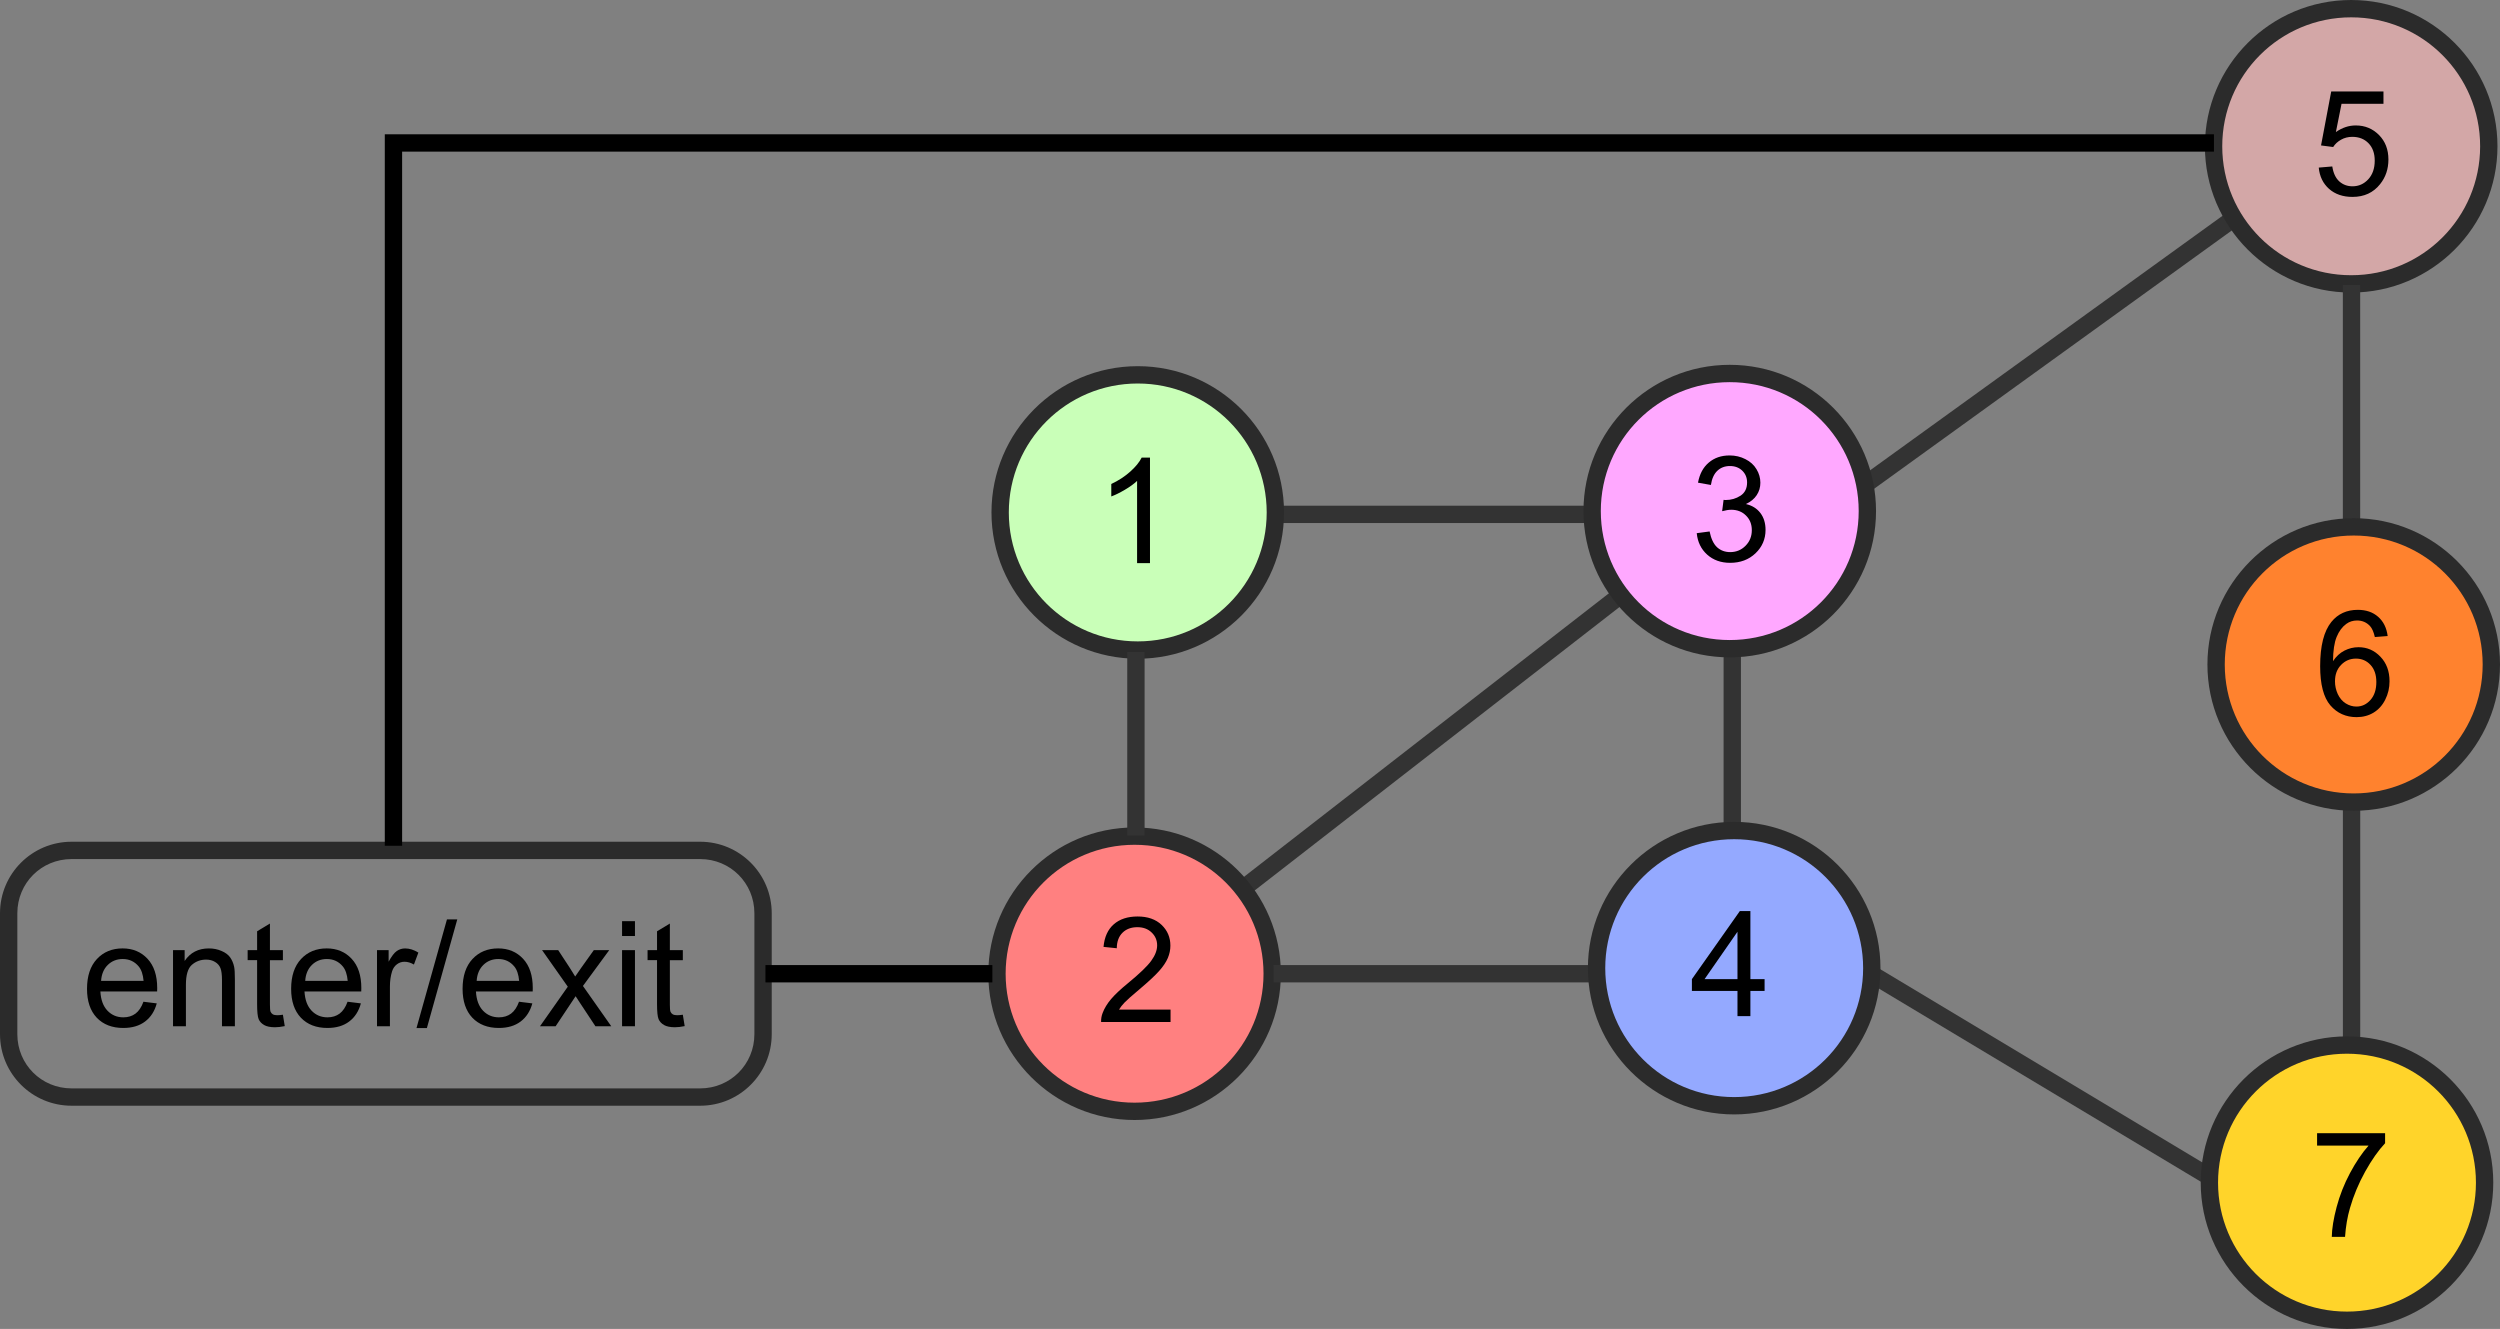 <?xml version="1.0" encoding="UTF-8" standalone="no"?>
<svg
   xmlns:dc="http://purl.org/dc/elements/1.1/"
   xmlns:cc="http://creativecommons.org/ns#"
   xmlns:rdf="http://www.w3.org/1999/02/22-rdf-syntax-ns#"
   xmlns:svg="http://www.w3.org/2000/svg"
   xmlns="http://www.w3.org/2000/svg"
   xmlns:sodipodi="http://sodipodi.sourceforge.net/DTD/sodipodi-0.dtd"
   xmlns:inkscape="http://www.inkscape.org/namespaces/inkscape"
   width="144.202mm"
   height="76.655mm"
   viewBox="0 0 144.202 76.655"
   version="1.1"
   id="svg1256"
   inkscape:version="1.0 (4035a4fb49, 2020-05-01)"
   sodipodi:docname="2020-CH-21_itsinformatics2-compatible.svg">
  <rect x="0" y="0" width="144.202" height="76.655" fill="#808080" stroke="none"/>
  <defs
     id="defs1250" />
  <sodipodi:namedview
     id="base"
     pagecolor="#ffffff"
     bordercolor="#666666"
     borderopacity="1.0"
     inkscape:pageopacity="0.0"
     inkscape:pageshadow="2"
     inkscape:zoom="0.35"
     inkscape:cx="400"
     inkscape:cy="560"
     inkscape:document-units="mm"
     inkscape:current-layer="layer1"
     inkscape:document-rotation="0"
     showgrid="false"
     fit-margin-top="0"
     fit-margin-left="0"
     fit-margin-right="0"
     fit-margin-bottom="0" />
  <g
     inkscape:label="Ebene 1"
     inkscape:groupmode="layer"
     id="layer1"
     transform="translate(39.66,-80.436)">
    <path
       id="path985"
       d="M 59.33 109.85 L 24.553 136.871 L 25.166 137.66 L 59.943 110.641 L 59.33 109.85 z "
       style="color:#000000;font-style:normal;font-variant:normal;font-weight:normal;font-stretch:normal;font-size:medium;line-height:normal;font-family:sans-serif;font-variant-ligatures:normal;font-variant-position:normal;font-variant-caps:normal;font-variant-numeric:normal;font-variant-alternates:normal;font-variant-east-asian:normal;font-feature-settings:normal;font-variation-settings:normal;text-indent:0;text-align:start;text-decoration:none;text-decoration-line:none;text-decoration-style:solid;text-decoration-color:#000000;letter-spacing:normal;word-spacing:normal;text-transform:none;writing-mode:lr-tb;direction:ltr;text-orientation:mixed;dominant-baseline:auto;baseline-shift:baseline;text-anchor:start;white-space:normal;shape-padding:0;shape-margin:0;inline-size:0;clip-rule:nonzero;display:inline;overflow:visible;visibility:visible;isolation:auto;mix-blend-mode:normal;color-interpolation:sRGB;color-interpolation-filters:linearRGB;solid-color:#000000;solid-opacity:1;vector-effect:none;fill:#333333;fill-opacity:1;fill-rule:nonzero;stroke:none;stroke-width:1;stroke-linecap:butt;stroke-linejoin:miter;stroke-miterlimit:4;stroke-dasharray:none;stroke-dashoffset:0;stroke-opacity:1;color-rendering:auto;image-rendering:auto;shape-rendering:auto;text-rendering:auto;enable-background:accumulate;stop-color:#000000;stop-opacity:1;opacity:1" />
    <g
       style="opacity:1"
       id="g937">
      <path
         id="path939"
         d="m 33.721,136.601 c 0,4.384 -3.554,7.938 -7.938,7.938 -4.384,0 -7.938,-3.554 -7.938,-7.938 0,-4.384 3.554,-7.938 7.938,-7.938 4.384,0 7.938,3.554 7.938,7.938"
         style="color:#000000;font-style:normal;font-variant:normal;font-weight:normal;font-stretch:normal;font-size:medium;line-height:normal;font-family:sans-serif;font-variant-ligatures:normal;font-variant-position:normal;font-variant-caps:normal;font-variant-numeric:normal;font-variant-alternates:normal;font-variant-east-asian:normal;font-feature-settings:normal;font-variation-settings:normal;text-indent:0;text-align:start;text-decoration:none;text-decoration-line:none;text-decoration-style:solid;text-decoration-color:#000000;letter-spacing:normal;word-spacing:normal;text-transform:none;writing-mode:lr-tb;direction:ltr;text-orientation:mixed;dominant-baseline:auto;baseline-shift:baseline;text-anchor:start;white-space:normal;shape-padding:0;shape-margin:0;inline-size:0;clip-rule:nonzero;display:inline;overflow:visible;visibility:visible;isolation:auto;mix-blend-mode:normal;color-interpolation:sRGB;color-interpolation-filters:linearRGB;solid-color:#000000;solid-opacity:1;vector-effect:none;fill:#ff8080;fill-opacity:1;fill-rule:nonzero;stroke:none;stroke-width:1;stroke-linecap:butt;stroke-linejoin:miter;stroke-miterlimit:4;stroke-dasharray:none;stroke-dashoffset:0;stroke-opacity:1.0;color-rendering:auto;image-rendering:auto;shape-rendering:auto;text-rendering:auto;enable-background:accumulate;stop-color:#000000;stop-opacity:1;" />
      <path
         id="path941"
         d="M 25.783 128.164 C 21.129 128.164 17.346 131.948 17.346 136.602 C 17.346 141.256 21.129 145.039 25.783 145.039 C 30.437 145.039 34.221 141.256 34.221 136.602 C 34.221 131.948 30.437 128.164 25.783 128.164 z M 25.783 129.164 C 29.897 129.164 33.221 132.488 33.221 136.602 C 33.221 140.715 29.897 144.039 25.783 144.039 C 21.67 144.039 18.346 140.715 18.346 136.602 C 18.346 132.488 21.67 129.164 25.783 129.164 z "
         style="color:#000000;font-style:normal;font-variant:normal;font-weight:normal;font-stretch:normal;font-size:medium;line-height:normal;font-family:sans-serif;font-variant-ligatures:normal;font-variant-position:normal;font-variant-caps:normal;font-variant-numeric:normal;font-variant-alternates:normal;font-variant-east-asian:normal;font-feature-settings:normal;font-variation-settings:normal;text-indent:0;text-align:start;text-decoration:none;text-decoration-line:none;text-decoration-style:solid;text-decoration-color:#000000;letter-spacing:normal;word-spacing:normal;text-transform:none;writing-mode:lr-tb;direction:ltr;text-orientation:mixed;dominant-baseline:auto;baseline-shift:baseline;text-anchor:start;white-space:normal;shape-padding:0;shape-margin:0;inline-size:0;clip-rule:nonzero;display:inline;overflow:visible;visibility:visible;isolation:auto;mix-blend-mode:normal;color-interpolation:sRGB;color-interpolation-filters:linearRGB;solid-color:#000000;solid-opacity:1;vector-effect:none;fill:#2b2b2b;fill-opacity:1;fill-rule:nonzero;stroke:none;stroke-width:1;stroke-linecap:butt;stroke-linejoin:miter;stroke-miterlimit:4;stroke-dasharray:none;stroke-dashoffset:0;stroke-opacity:1.0;color-rendering:auto;image-rendering:auto;shape-rendering:auto;text-rendering:auto;enable-background:accumulate;stop-color:#000000;stop-opacity:1;" />
    </g>
    <path
       id="path989"
       d="M 33.799 109.605 L 33.799 110.605 L 52.32 110.605 L 52.32 109.605 L 33.799 109.605 z "
       style="color:#000000;font-style:normal;font-variant:normal;font-weight:normal;font-stretch:normal;font-size:medium;line-height:normal;font-family:sans-serif;font-variant-ligatures:normal;font-variant-position:normal;font-variant-caps:normal;font-variant-numeric:normal;font-variant-alternates:normal;font-variant-east-asian:normal;font-feature-settings:normal;font-variation-settings:normal;text-indent:0;text-align:start;text-decoration:none;text-decoration-line:none;text-decoration-style:solid;text-decoration-color:#000000;letter-spacing:normal;word-spacing:normal;text-transform:none;writing-mode:lr-tb;direction:ltr;text-orientation:mixed;dominant-baseline:auto;baseline-shift:baseline;text-anchor:start;white-space:normal;shape-padding:0;shape-margin:0;inline-size:0;clip-rule:nonzero;display:inline;overflow:visible;visibility:visible;isolation:auto;mix-blend-mode:normal;color-interpolation:sRGB;color-interpolation-filters:linearRGB;solid-color:#000000;solid-opacity:1;vector-effect:none;fill:#333333;fill-opacity:1;fill-rule:nonzero;stroke:none;stroke-width:1;stroke-linecap:butt;stroke-linejoin:miter;stroke-miterlimit:4;stroke-dasharray:none;stroke-dashoffset:0;stroke-opacity:1;color-rendering:auto;image-rendering:auto;shape-rendering:auto;text-rendering:auto;enable-background:accumulate;stop-color:#000000;stop-opacity:1;opacity:1" />
    <g
       style="opacity:1"
       id="g943">
      <path
         id="path945"
         d="m 33.905,109.993 c 0,4.384 -3.554,7.938 -7.938,7.938 -4.384,0 -7.938,-3.554 -7.938,-7.938 0,-4.384 3.554,-7.938 7.938,-7.938 4.384,0 7.938,3.554 7.938,7.938"
         style="color:#000000;font-style:normal;font-variant:normal;font-weight:normal;font-stretch:normal;font-size:medium;line-height:normal;font-family:sans-serif;font-variant-ligatures:normal;font-variant-position:normal;font-variant-caps:normal;font-variant-numeric:normal;font-variant-alternates:normal;font-variant-east-asian:normal;font-feature-settings:normal;font-variation-settings:normal;text-indent:0;text-align:start;text-decoration:none;text-decoration-line:none;text-decoration-style:solid;text-decoration-color:#000000;letter-spacing:normal;word-spacing:normal;text-transform:none;writing-mode:lr-tb;direction:ltr;text-orientation:mixed;dominant-baseline:auto;baseline-shift:baseline;text-anchor:start;white-space:normal;shape-padding:0;shape-margin:0;inline-size:0;clip-rule:nonzero;display:inline;overflow:visible;visibility:visible;isolation:auto;mix-blend-mode:normal;color-interpolation:sRGB;color-interpolation-filters:linearRGB;solid-color:#000000;solid-opacity:1;vector-effect:none;fill:#c9ffb8;fill-opacity:1;fill-rule:nonzero;stroke:none;stroke-width:1;stroke-linecap:butt;stroke-linejoin:miter;stroke-miterlimit:4;stroke-dasharray:none;stroke-dashoffset:0;stroke-opacity:1.0;color-rendering:auto;image-rendering:auto;shape-rendering:auto;text-rendering:auto;enable-background:accumulate;stop-color:#000000;stop-opacity:1;" />
      <path
         id="path947"
         d="M 25.967 101.557 C 21.313 101.557 17.529 105.34 17.529 109.994 C 17.529 114.648 21.313 118.432 25.967 118.432 C 30.621 118.432 34.404 114.648 34.404 109.994 C 34.404 105.34 30.621 101.557 25.967 101.557 z M 25.967 102.557 C 30.08 102.557 33.404 105.881 33.404 109.994 C 33.404 114.108 30.08 117.432 25.967 117.432 C 21.853 117.432 18.529 114.108 18.529 109.994 C 18.529 105.881 21.853 102.557 25.967 102.557 z "
         style="color:#000000;font-style:normal;font-variant:normal;font-weight:normal;font-stretch:normal;font-size:medium;line-height:normal;font-family:sans-serif;font-variant-ligatures:normal;font-variant-position:normal;font-variant-caps:normal;font-variant-numeric:normal;font-variant-alternates:normal;font-variant-east-asian:normal;font-feature-settings:normal;font-variation-settings:normal;text-indent:0;text-align:start;text-decoration:none;text-decoration-line:none;text-decoration-style:solid;text-decoration-color:#000000;letter-spacing:normal;word-spacing:normal;text-transform:none;writing-mode:lr-tb;direction:ltr;text-orientation:mixed;dominant-baseline:auto;baseline-shift:baseline;text-anchor:start;white-space:normal;shape-padding:0;shape-margin:0;inline-size:0;clip-rule:nonzero;display:inline;overflow:visible;visibility:visible;isolation:auto;mix-blend-mode:normal;color-interpolation:sRGB;color-interpolation-filters:linearRGB;solid-color:#000000;solid-opacity:1;vector-effect:none;fill:#2b2b2b;fill-opacity:1;fill-rule:nonzero;stroke:none;stroke-width:1;stroke-linecap:butt;stroke-linejoin:miter;stroke-miterlimit:4;stroke-dasharray:none;stroke-dashoffset:0;stroke-opacity:1.0;color-rendering:auto;image-rendering:auto;shape-rendering:auto;text-rendering:auto;enable-background:accumulate;stop-color:#000000;stop-opacity:1;" />
    </g>
    <g
       style="font-style:normal;font-variant:normal;font-weight:normal;font-stretch:normal;font-size:8.467px;line-height:1.25;font-family:Arial;-inkscape-font-specification:'Arial, Normal';font-variant-ligatures:normal;font-variant-caps:normal;font-variant-numeric:normal;font-variant-east-asian:normal;white-space:pre;fill:#000000;fill-opacity:1;stroke:none;stroke-width:0.265"
       id="text73-4"
       aria-label="2">
      <path
         id="path886"
         style="font-style:normal;font-variant:normal;font-weight:normal;font-stretch:normal;font-size:8.467px;font-family:Arial;-inkscape-font-specification:'Arial, Normal';font-variant-ligatures:normal;font-variant-caps:normal;font-variant-numeric:normal;font-variant-east-asian:normal;stroke-width:0.265"
         d="m 27.858,138.672 v 0.715 H 23.852 q -0.008,-0.269 0.087,-0.517 0.153,-0.409 0.488,-0.806 0.339,-0.397 0.976,-0.918 0.988,-0.81 1.335,-1.282 0.347,-0.475 0.347,-0.897 0,-0.442 -0.318,-0.744 -0.314,-0.306 -0.823,-0.306 -0.537,0 -0.86,0.322 -0.322,0.322 -0.327,0.893 l -0.765,-0.079 q 0.079,-0.856 0.591,-1.302 0.513,-0.451 1.377,-0.451 0.872,0 1.381,0.484 0.508,0.484 0.508,1.199 0,0.364 -0.149,0.715 -0.149,0.351 -0.496,0.74 -0.343,0.389 -1.145,1.067 -0.67,0.562 -0.86,0.765 -0.19,0.198 -0.314,0.401 z" />
    </g>
    <g
       style="font-style:normal;font-variant:normal;font-weight:normal;font-stretch:normal;font-size:8.467px;line-height:1.25;font-family:Arial;-inkscape-font-specification:'Arial, Normal';font-variant-ligatures:normal;font-variant-caps:normal;font-variant-numeric:normal;font-variant-east-asian:normal;white-space:pre;fill:#000000;fill-opacity:1;stroke:none;stroke-width:0.265"
       id="text73-6"
       aria-label="1">
      <path
         id="path889"
         style="font-style:normal;font-variant:normal;font-weight:normal;font-stretch:normal;font-size:8.467px;font-family:Arial;-inkscape-font-specification:'Arial, Normal';font-variant-ligatures:normal;font-variant-caps:normal;font-variant-numeric:normal;font-variant-east-asian:normal;stroke-width:0.265"
         d="m 26.672,112.917 h -0.744 v -4.742 q -0.269,0.256 -0.707,0.513 -0.434,0.256 -0.781,0.384 v -0.719 q 0.624,-0.294 1.091,-0.711 0.467,-0.418 0.661,-0.81 h 0.48 z" />
    </g>
    <path
       id="path993"
       d="M 25.361 118.043 L 25.361 128.625 L 26.361 128.625 L 26.361 118.043 L 25.361 118.043 z "
       style="color:#000000;font-style:normal;font-variant:normal;font-weight:normal;font-stretch:normal;font-size:medium;line-height:normal;font-family:sans-serif;font-variant-ligatures:normal;font-variant-position:normal;font-variant-caps:normal;font-variant-numeric:normal;font-variant-alternates:normal;font-variant-east-asian:normal;font-feature-settings:normal;font-variation-settings:normal;text-indent:0;text-align:start;text-decoration:none;text-decoration-line:none;text-decoration-style:solid;text-decoration-color:#000000;letter-spacing:normal;word-spacing:normal;text-transform:none;writing-mode:lr-tb;direction:ltr;text-orientation:mixed;dominant-baseline:auto;baseline-shift:baseline;text-anchor:start;white-space:normal;shape-padding:0;shape-margin:0;inline-size:0;clip-rule:nonzero;display:inline;overflow:visible;visibility:visible;isolation:auto;mix-blend-mode:normal;color-interpolation:sRGB;color-interpolation-filters:linearRGB;solid-color:#000000;solid-opacity:1;vector-effect:none;fill:#333333;fill-opacity:1;fill-rule:nonzero;stroke:none;stroke-width:1;stroke-linecap:butt;stroke-linejoin:miter;stroke-miterlimit:4;stroke-dasharray:none;stroke-dashoffset:0;stroke-opacity:1;color-rendering:auto;image-rendering:auto;shape-rendering:auto;text-rendering:auto;enable-background:accumulate;stop-color:#000000;stop-opacity:1;opacity:1" />
    <path
       id="path997"
       d="M 33.799 136.102 L 33.799 137.102 L 52.32 137.102 L 52.32 136.102 L 33.799 136.102 z "
       style="color:#000000;font-style:normal;font-variant:normal;font-weight:normal;font-stretch:normal;font-size:medium;line-height:normal;font-family:sans-serif;font-variant-ligatures:normal;font-variant-position:normal;font-variant-caps:normal;font-variant-numeric:normal;font-variant-alternates:normal;font-variant-east-asian:normal;font-feature-settings:normal;font-variation-settings:normal;text-indent:0;text-align:start;text-decoration:none;text-decoration-line:none;text-decoration-style:solid;text-decoration-color:#000000;letter-spacing:normal;word-spacing:normal;text-transform:none;writing-mode:lr-tb;direction:ltr;text-orientation:mixed;dominant-baseline:auto;baseline-shift:baseline;text-anchor:start;white-space:normal;shape-padding:0;shape-margin:0;inline-size:0;clip-rule:nonzero;display:inline;overflow:visible;visibility:visible;isolation:auto;mix-blend-mode:normal;color-interpolation:sRGB;color-interpolation-filters:linearRGB;solid-color:#000000;solid-opacity:1;vector-effect:none;fill:#333333;fill-opacity:1;fill-rule:nonzero;stroke:none;stroke-width:1;stroke-linecap:butt;stroke-linejoin:miter;stroke-miterlimit:4;stroke-dasharray:none;stroke-dashoffset:0;stroke-opacity:1;color-rendering:auto;image-rendering:auto;shape-rendering:auto;text-rendering:auto;enable-background:accumulate;stop-color:#000000;stop-opacity:1;opacity:1" />
    <path
       id="path1001"
       d="M 59.758 118.043 L 59.758 128.625 L 60.758 128.625 L 60.758 118.043 L 59.758 118.043 z "
       style="color:#000000;font-style:normal;font-variant:normal;font-weight:normal;font-stretch:normal;font-size:medium;line-height:normal;font-family:sans-serif;font-variant-ligatures:normal;font-variant-position:normal;font-variant-caps:normal;font-variant-numeric:normal;font-variant-alternates:normal;font-variant-east-asian:normal;font-feature-settings:normal;font-variation-settings:normal;text-indent:0;text-align:start;text-decoration:none;text-decoration-line:none;text-decoration-style:solid;text-decoration-color:#000000;letter-spacing:normal;word-spacing:normal;text-transform:none;writing-mode:lr-tb;direction:ltr;text-orientation:mixed;dominant-baseline:auto;baseline-shift:baseline;text-anchor:start;white-space:normal;shape-padding:0;shape-margin:0;inline-size:0;clip-rule:nonzero;display:inline;overflow:visible;visibility:visible;isolation:auto;mix-blend-mode:normal;color-interpolation:sRGB;color-interpolation-filters:linearRGB;solid-color:#000000;solid-opacity:1;vector-effect:none;fill:#333333;fill-opacity:1;fill-rule:nonzero;stroke:none;stroke-width:1;stroke-linecap:butt;stroke-linejoin:miter;stroke-miterlimit:4;stroke-dasharray:none;stroke-dashoffset:0;stroke-opacity:1;color-rendering:auto;image-rendering:auto;shape-rendering:auto;text-rendering:auto;enable-background:accumulate;stop-color:#000000;stop-opacity:1;opacity:1" />
    <path
       id="path1005"
       d="M 68.453 136.135 L 67.938 136.992 L 87.781 148.898 L 88.297 148.041 L 68.453 136.135 z "
       style="color:#000000;font-style:normal;font-variant:normal;font-weight:normal;font-stretch:normal;font-size:medium;line-height:normal;font-family:sans-serif;font-variant-ligatures:normal;font-variant-position:normal;font-variant-caps:normal;font-variant-numeric:normal;font-variant-alternates:normal;font-variant-east-asian:normal;font-feature-settings:normal;font-variation-settings:normal;text-indent:0;text-align:start;text-decoration:none;text-decoration-line:none;text-decoration-style:solid;text-decoration-color:#000000;letter-spacing:normal;word-spacing:normal;text-transform:none;writing-mode:lr-tb;direction:ltr;text-orientation:mixed;dominant-baseline:auto;baseline-shift:baseline;text-anchor:start;white-space:normal;shape-padding:0;shape-margin:0;inline-size:0;clip-rule:nonzero;display:inline;overflow:visible;visibility:visible;isolation:auto;mix-blend-mode:normal;color-interpolation:sRGB;color-interpolation-filters:linearRGB;solid-color:#000000;solid-opacity:1;vector-effect:none;fill:#333333;fill-opacity:1;fill-rule:nonzero;stroke:none;stroke-width:1;stroke-linecap:butt;stroke-linejoin:miter;stroke-miterlimit:4;stroke-dasharray:none;stroke-dashoffset:0;stroke-opacity:1;color-rendering:auto;image-rendering:auto;shape-rendering:auto;text-rendering:auto;enable-background:accumulate;stop-color:#000000;stop-opacity:1;opacity:1" />
    <g
       style="opacity:1"
       id="g949">
      <path
         id="path951"
         d="m 68.306,136.28 c 0,4.384 -3.554,7.938 -7.938,7.938 -4.384,0 -7.938,-3.554 -7.938,-7.938 0,-4.384 3.554,-7.938 7.938,-7.938 4.384,0 7.938,3.554 7.938,7.938"
         style="color:#000000;font-style:normal;font-variant:normal;font-weight:normal;font-stretch:normal;font-size:medium;line-height:normal;font-family:sans-serif;font-variant-ligatures:normal;font-variant-position:normal;font-variant-caps:normal;font-variant-numeric:normal;font-variant-alternates:normal;font-variant-east-asian:normal;font-feature-settings:normal;font-variation-settings:normal;text-indent:0;text-align:start;text-decoration:none;text-decoration-line:none;text-decoration-style:solid;text-decoration-color:#000000;letter-spacing:normal;word-spacing:normal;text-transform:none;writing-mode:lr-tb;direction:ltr;text-orientation:mixed;dominant-baseline:auto;baseline-shift:baseline;text-anchor:start;white-space:normal;shape-padding:0;shape-margin:0;inline-size:0;clip-rule:nonzero;display:inline;overflow:visible;visibility:visible;isolation:auto;mix-blend-mode:normal;color-interpolation:sRGB;color-interpolation-filters:linearRGB;solid-color:#000000;solid-opacity:1;vector-effect:none;fill:#94a9ff;fill-opacity:1;fill-rule:nonzero;stroke:none;stroke-width:1;stroke-linecap:butt;stroke-linejoin:miter;stroke-miterlimit:4;stroke-dasharray:none;stroke-dashoffset:0;stroke-opacity:1.0;color-rendering:auto;image-rendering:auto;shape-rendering:auto;text-rendering:auto;enable-background:accumulate;stop-color:#000000;stop-opacity:1;" />
      <path
         id="path953"
         d="M 60.369 127.842 C 55.715 127.842 51.932 131.625 51.932 136.279 C 51.932 140.933 55.715 144.717 60.369 144.717 C 65.023 144.717 68.807 140.933 68.807 136.279 C 68.807 131.625 65.023 127.842 60.369 127.842 z M 60.369 128.842 C 64.483 128.842 67.807 132.166 67.807 136.279 C 67.807 140.393 64.483 143.717 60.369 143.717 C 56.256 143.717 52.932 140.393 52.932 136.279 C 52.932 132.166 56.256 128.842 60.369 128.842 z "
         style="color:#000000;font-style:normal;font-variant:normal;font-weight:normal;font-stretch:normal;font-size:medium;line-height:normal;font-family:sans-serif;font-variant-ligatures:normal;font-variant-position:normal;font-variant-caps:normal;font-variant-numeric:normal;font-variant-alternates:normal;font-variant-east-asian:normal;font-feature-settings:normal;font-variation-settings:normal;text-indent:0;text-align:start;text-decoration:none;text-decoration-line:none;text-decoration-style:solid;text-decoration-color:#000000;letter-spacing:normal;word-spacing:normal;text-transform:none;writing-mode:lr-tb;direction:ltr;text-orientation:mixed;dominant-baseline:auto;baseline-shift:baseline;text-anchor:start;white-space:normal;shape-padding:0;shape-margin:0;inline-size:0;clip-rule:nonzero;display:inline;overflow:visible;visibility:visible;isolation:auto;mix-blend-mode:normal;color-interpolation:sRGB;color-interpolation-filters:linearRGB;solid-color:#000000;solid-opacity:1;vector-effect:none;fill:#2b2b2b;fill-opacity:1;fill-rule:nonzero;stroke:none;stroke-width:1;stroke-linecap:butt;stroke-linejoin:miter;stroke-miterlimit:4;stroke-dasharray:none;stroke-dashoffset:0;stroke-opacity:1.0;color-rendering:auto;image-rendering:auto;shape-rendering:auto;text-rendering:auto;enable-background:accumulate;stop-color:#000000;stop-opacity:1;" />
    </g>
    <g
       style="font-style:normal;font-variant:normal;font-weight:normal;font-stretch:normal;font-size:8.467px;line-height:1.25;font-family:Arial;-inkscape-font-specification:'Arial, Normal';font-variant-ligatures:normal;font-variant-caps:normal;font-variant-numeric:normal;font-variant-east-asian:normal;white-space:pre;fill:#000000;fill-opacity:1;stroke:none;stroke-width:0.265"
       id="text73-4-1"
       aria-label="4">
      <path
         id="path892"
         style="font-style:normal;font-variant:normal;font-weight:normal;font-stretch:normal;font-size:8.467px;font-family:Arial;-inkscape-font-specification:'Arial, Normal';font-variant-ligatures:normal;font-variant-caps:normal;font-variant-numeric:normal;font-variant-east-asian:normal;stroke-width:0.265"
         d="m 60.559,139.046 v -1.451 h -2.629 v -0.682 l 2.766,-3.927 h 0.608 v 3.927 h 0.819 v 0.682 h -0.819 v 1.451 z m 0,-2.133 v -2.733 l -1.898,2.733 z" />
    </g>
    <path
       id="path1009"
       d="M 89.066 92.5 L 66.387 108.879 L 66.973 109.689 L 89.652 93.311 L 89.066 92.5 z "
       style="color:#000000;font-style:normal;font-variant:normal;font-weight:normal;font-stretch:normal;font-size:medium;line-height:normal;font-family:sans-serif;font-variant-ligatures:normal;font-variant-position:normal;font-variant-caps:normal;font-variant-numeric:normal;font-variant-alternates:normal;font-variant-east-asian:normal;font-feature-settings:normal;font-variation-settings:normal;text-indent:0;text-align:start;text-decoration:none;text-decoration-line:none;text-decoration-style:solid;text-decoration-color:#000000;letter-spacing:normal;word-spacing:normal;text-transform:none;writing-mode:lr-tb;direction:ltr;text-orientation:mixed;dominant-baseline:auto;baseline-shift:baseline;text-anchor:start;white-space:normal;shape-padding:0;shape-margin:0;inline-size:0;clip-rule:nonzero;display:inline;overflow:visible;visibility:visible;isolation:auto;mix-blend-mode:normal;color-interpolation:sRGB;color-interpolation-filters:linearRGB;solid-color:#000000;solid-opacity:1;vector-effect:none;fill:#333333;fill-opacity:1;fill-rule:nonzero;stroke:none;stroke-width:1;stroke-linecap:butt;stroke-linejoin:miter;stroke-miterlimit:4;stroke-dasharray:none;stroke-dashoffset:0;stroke-opacity:1;color-rendering:auto;image-rendering:auto;shape-rendering:auto;text-rendering:auto;enable-background:accumulate;stop-color:#000000;stop-opacity:1;opacity:1" />
    <g
       style="opacity:1"
       id="g955">
      <path
         id="path957"
         d="m 68.051,109.916 c 0,4.384 -3.554,7.938 -7.938,7.938 -4.384,0 -7.938,-3.554 -7.938,-7.938 0,-4.384 3.554,-7.938 7.938,-7.938 4.384,0 7.938,3.554 7.938,7.938"
         style="color:#000000;font-style:normal;font-variant:normal;font-weight:normal;font-stretch:normal;font-size:medium;line-height:normal;font-family:sans-serif;font-variant-ligatures:normal;font-variant-position:normal;font-variant-caps:normal;font-variant-numeric:normal;font-variant-alternates:normal;font-variant-east-asian:normal;font-feature-settings:normal;font-variation-settings:normal;text-indent:0;text-align:start;text-decoration:none;text-decoration-line:none;text-decoration-style:solid;text-decoration-color:#000000;letter-spacing:normal;word-spacing:normal;text-transform:none;writing-mode:lr-tb;direction:ltr;text-orientation:mixed;dominant-baseline:auto;baseline-shift:baseline;text-anchor:start;white-space:normal;shape-padding:0;shape-margin:0;inline-size:0;clip-rule:nonzero;display:inline;overflow:visible;visibility:visible;isolation:auto;mix-blend-mode:normal;color-interpolation:sRGB;color-interpolation-filters:linearRGB;solid-color:#000000;solid-opacity:1;vector-effect:none;fill:#ffa8ff;fill-opacity:1;fill-rule:nonzero;stroke:none;stroke-width:1;stroke-linecap:butt;stroke-linejoin:miter;stroke-miterlimit:4;stroke-dasharray:none;stroke-dashoffset:0;stroke-opacity:1.0;color-rendering:auto;image-rendering:auto;shape-rendering:auto;text-rendering:auto;enable-background:accumulate;stop-color:#000000;stop-opacity:1;" />
      <path
         id="path959"
         d="M 60.113 101.479 C 55.459 101.479 51.676 105.262 51.676 109.916 C 51.676 114.57 55.459 118.354 60.113 118.354 C 64.767 118.354 68.551 114.57 68.551 109.916 C 68.551 105.262 64.767 101.479 60.113 101.479 z M 60.113 102.479 C 64.227 102.479 67.551 105.802 67.551 109.916 C 67.551 114.03 64.227 117.354 60.113 117.354 C 56 117.354 52.676 114.03 52.676 109.916 C 52.676 105.802 56 102.479 60.113 102.479 z "
         style="color:#000000;font-style:normal;font-variant:normal;font-weight:normal;font-stretch:normal;font-size:medium;line-height:normal;font-family:sans-serif;font-variant-ligatures:normal;font-variant-position:normal;font-variant-caps:normal;font-variant-numeric:normal;font-variant-alternates:normal;font-variant-east-asian:normal;font-feature-settings:normal;font-variation-settings:normal;text-indent:0;text-align:start;text-decoration:none;text-decoration-line:none;text-decoration-style:solid;text-decoration-color:#000000;letter-spacing:normal;word-spacing:normal;text-transform:none;writing-mode:lr-tb;direction:ltr;text-orientation:mixed;dominant-baseline:auto;baseline-shift:baseline;text-anchor:start;white-space:normal;shape-padding:0;shape-margin:0;inline-size:0;clip-rule:nonzero;display:inline;overflow:visible;visibility:visible;isolation:auto;mix-blend-mode:normal;color-interpolation:sRGB;color-interpolation-filters:linearRGB;solid-color:#000000;solid-opacity:1;vector-effect:none;fill:#2b2b2b;fill-opacity:1;fill-rule:nonzero;stroke:none;stroke-width:1;stroke-linecap:butt;stroke-linejoin:miter;stroke-miterlimit:4;stroke-dasharray:none;stroke-dashoffset:0;stroke-opacity:1.0;color-rendering:auto;image-rendering:auto;shape-rendering:auto;text-rendering:auto;enable-background:accumulate;stop-color:#000000;stop-opacity:1;" />
    </g>
    <g
       style="font-style:normal;font-variant:normal;font-weight:normal;font-stretch:normal;font-size:8.467px;line-height:1.25;font-family:Arial;-inkscape-font-specification:'Arial, Normal';font-variant-ligatures:normal;font-variant-caps:normal;font-variant-numeric:normal;font-variant-east-asian:normal;white-space:pre;fill:#000000;fill-opacity:1;stroke:none;stroke-width:0.265"
       id="text73-4-1-5"
       aria-label="3">
      <path
         id="path895"
         style="font-style:normal;font-variant:normal;font-weight:normal;font-stretch:normal;font-size:8.467px;font-family:Arial;-inkscape-font-specification:'Arial, Normal';font-variant-ligatures:normal;font-variant-caps:normal;font-variant-numeric:normal;font-variant-east-asian:normal;stroke-width:0.265"
         d="m 58.207,111.19 0.744,-0.099 q 0.128,0.633 0.434,0.914 0.31,0.277 0.752,0.277 0.525,0 0.885,-0.364 0.364,-0.364 0.364,-0.901 0,-0.513 -0.335,-0.843 -0.335,-0.335 -0.852,-0.335 -0.211,0 -0.525,0.083 l 0.083,-0.653 q 0.074,0.008 0.12,0.008 0.475,0 0.856,-0.248 0.38,-0.248 0.38,-0.765 0,-0.409 -0.277,-0.678 -0.277,-0.269 -0.715,-0.269 -0.434,0 -0.723,0.273 -0.289,0.273 -0.372,0.819 l -0.744,-0.132 q 0.136,-0.748 0.62,-1.158 0.484,-0.413 1.203,-0.413 0.496,0 0.914,0.215 0.418,0.211 0.637,0.579 0.223,0.368 0.223,0.781 0,0.393 -0.211,0.715 -0.211,0.322 -0.624,0.513 0.537,0.124 0.835,0.517 0.298,0.389 0.298,0.976 0,0.794 -0.579,1.348 -0.579,0.55 -1.463,0.55 -0.798,0 -1.327,-0.475 -0.525,-0.475 -0.599,-1.232 z" />
    </g>
    <g
       style="opacity:1"
       id="g961">
      <path
         id="path963"
         d="m 103.896,88.873 c 0,4.384 -3.554,7.937 -7.937,7.938 -4.384,0 -7.938,-3.554 -7.938,-7.938 0,-4.384 3.554,-7.938 7.938,-7.938 4.384,10e-7 7.937,3.554 7.937,7.938"
         style="color:#000000;font-style:normal;font-variant:normal;font-weight:normal;font-stretch:normal;font-size:medium;line-height:normal;font-family:sans-serif;font-variant-ligatures:normal;font-variant-position:normal;font-variant-caps:normal;font-variant-numeric:normal;font-variant-alternates:normal;font-variant-east-asian:normal;font-feature-settings:normal;font-variation-settings:normal;text-indent:0;text-align:start;text-decoration:none;text-decoration-line:none;text-decoration-style:solid;text-decoration-color:#000000;letter-spacing:normal;word-spacing:normal;text-transform:none;writing-mode:lr-tb;direction:ltr;text-orientation:mixed;dominant-baseline:auto;baseline-shift:baseline;text-anchor:start;white-space:normal;shape-padding:0;shape-margin:0;inline-size:0;clip-rule:nonzero;display:inline;overflow:visible;visibility:visible;isolation:auto;mix-blend-mode:normal;color-interpolation:sRGB;color-interpolation-filters:linearRGB;solid-color:#000000;solid-opacity:1;vector-effect:none;fill:#d3a7a7;fill-opacity:1;fill-rule:nonzero;stroke:none;stroke-width:1;stroke-linecap:butt;stroke-linejoin:miter;stroke-miterlimit:4;stroke-dasharray:none;stroke-dashoffset:0;stroke-opacity:1.0;color-rendering:auto;image-rendering:auto;shape-rendering:auto;text-rendering:auto;enable-background:accumulate;stop-color:#000000;stop-opacity:1;" />
      <path
         id="path965"
         d="M 95.959 80.436 C 91.305 80.436 87.521 84.219 87.521 88.873 C 87.521 93.527 91.305 97.311 95.959 97.311 C 100.613 97.311 104.396 93.527 104.396 88.873 C 104.396 84.219 100.613 80.436 95.959 80.436 z M 95.959 81.436 C 100.073 81.436 103.396 84.76 103.396 88.873 C 103.396 92.987 100.073 96.311 95.959 96.311 C 91.845 96.311 88.521 92.987 88.521 88.873 C 88.521 84.76 91.845 81.436 95.959 81.436 z "
         style="color:#000000;font-style:normal;font-variant:normal;font-weight:normal;font-stretch:normal;font-size:medium;line-height:normal;font-family:sans-serif;font-variant-ligatures:normal;font-variant-position:normal;font-variant-caps:normal;font-variant-numeric:normal;font-variant-alternates:normal;font-variant-east-asian:normal;font-feature-settings:normal;font-variation-settings:normal;text-indent:0;text-align:start;text-decoration:none;text-decoration-line:none;text-decoration-style:solid;text-decoration-color:#000000;letter-spacing:normal;word-spacing:normal;text-transform:none;writing-mode:lr-tb;direction:ltr;text-orientation:mixed;dominant-baseline:auto;baseline-shift:baseline;text-anchor:start;white-space:normal;shape-padding:0;shape-margin:0;inline-size:0;clip-rule:nonzero;display:inline;overflow:visible;visibility:visible;isolation:auto;mix-blend-mode:normal;color-interpolation:sRGB;color-interpolation-filters:linearRGB;solid-color:#000000;solid-opacity:1;vector-effect:none;fill:#2b2b2b;fill-opacity:1;fill-rule:nonzero;stroke:none;stroke-width:1;stroke-linecap:butt;stroke-linejoin:miter;stroke-miterlimit:4;stroke-dasharray:none;stroke-dashoffset:0;stroke-opacity:1.0;color-rendering:auto;image-rendering:auto;shape-rendering:auto;text-rendering:auto;enable-background:accumulate;stop-color:#000000;stop-opacity:1;" />
    </g>
    <g
       style="font-style:normal;font-variant:normal;font-weight:normal;font-stretch:normal;font-size:8.467px;line-height:1.25;font-family:Arial;-inkscape-font-specification:'Arial, Normal';font-variant-ligatures:normal;font-variant-caps:normal;font-variant-numeric:normal;font-variant-east-asian:normal;white-space:pre;fill:#000000;fill-opacity:1;stroke:none;stroke-width:0.265"
       id="text73-4-1-5-4"
       aria-label="5">
      <path
         id="path898"
         style="font-style:normal;font-variant:normal;font-weight:normal;font-stretch:normal;font-size:8.467px;font-family:Arial;-inkscape-font-specification:'Arial, Normal';font-variant-ligatures:normal;font-variant-caps:normal;font-variant-numeric:normal;font-variant-east-asian:normal;stroke-width:0.265"
         d="m 94.087,90.103 0.781,-0.066 q 0.087,0.571 0.401,0.86 0.318,0.285 0.765,0.285 0.537,0 0.91,-0.405 0.372,-0.405 0.372,-1.075 0,-0.637 -0.36,-1.005 -0.356,-0.368 -0.934,-0.368 -0.36,0 -0.649,0.165 -0.289,0.161 -0.455,0.422 l -0.699,-0.091 0.587,-3.113 h 3.014 v 0.711 H 95.402 L 95.076,88.052 q 0.546,-0.38 1.145,-0.38 0.794,0 1.339,0.55 0.546,0.55 0.546,1.414 0,0.823 -0.48,1.422 -0.583,0.736 -1.592,0.736 -0.827,0 -1.352,-0.463 -0.521,-0.463 -0.595,-1.228 z" />
    </g>
    <path
       sodipodi:nodetypes="ccccc"
       id="path1013"
       d="m 95.477,96.875 v 13.76 h 1 V 96.875 Z"
       style="color:#000000;font-style:normal;font-variant:normal;font-weight:normal;font-stretch:normal;font-size:medium;line-height:normal;font-family:sans-serif;font-variant-ligatures:normal;font-variant-position:normal;font-variant-caps:normal;font-variant-numeric:normal;font-variant-alternates:normal;font-variant-east-asian:normal;font-feature-settings:normal;font-variation-settings:normal;text-indent:0;text-align:start;text-decoration:none;text-decoration-line:none;text-decoration-style:solid;text-decoration-color:#000000;letter-spacing:normal;word-spacing:normal;text-transform:none;writing-mode:lr-tb;direction:ltr;text-orientation:mixed;dominant-baseline:auto;baseline-shift:baseline;text-anchor:start;white-space:normal;shape-padding:0;shape-margin:0;inline-size:0;clip-rule:nonzero;display:inline;overflow:visible;visibility:visible;opacity:1;isolation:auto;mix-blend-mode:normal;color-interpolation:sRGB;color-interpolation-filters:linearRGB;solid-color:#000000;solid-opacity:1;vector-effect:none;fill:#333333;fill-opacity:1;fill-rule:nonzero;stroke:none;stroke-width:1;stroke-linecap:butt;stroke-linejoin:miter;stroke-miterlimit:4;stroke-dasharray:none;stroke-dashoffset:0;stroke-opacity:1;color-rendering:auto;image-rendering:auto;shape-rendering:auto;text-rendering:auto;enable-background:accumulate;stop-color:#000000;stop-opacity:1" />
    <path
       id="path1017"
       d="M 95.48 124.035 L 95.48 140.535 L 96.48 140.535 L 96.48 124.035 L 95.48 124.035 z "
       style="color:#000000;font-style:normal;font-variant:normal;font-weight:normal;font-stretch:normal;font-size:medium;line-height:normal;font-family:sans-serif;font-variant-ligatures:normal;font-variant-position:normal;font-variant-caps:normal;font-variant-numeric:normal;font-variant-alternates:normal;font-variant-east-asian:normal;font-feature-settings:normal;font-variation-settings:normal;text-indent:0;text-align:start;text-decoration:none;text-decoration-line:none;text-decoration-style:solid;text-decoration-color:#000000;letter-spacing:normal;word-spacing:normal;text-transform:none;writing-mode:lr-tb;direction:ltr;text-orientation:mixed;dominant-baseline:auto;baseline-shift:baseline;text-anchor:start;white-space:normal;shape-padding:0;shape-margin:0;inline-size:0;clip-rule:nonzero;display:inline;overflow:visible;visibility:visible;isolation:auto;mix-blend-mode:normal;color-interpolation:sRGB;color-interpolation-filters:linearRGB;solid-color:#000000;solid-opacity:1;vector-effect:none;fill:#333333;fill-opacity:1;fill-rule:nonzero;stroke:none;stroke-width:1;stroke-linecap:butt;stroke-linejoin:miter;stroke-miterlimit:4;stroke-dasharray:none;stroke-dashoffset:0;stroke-opacity:1;color-rendering:auto;image-rendering:auto;shape-rendering:auto;text-rendering:auto;enable-background:accumulate;stop-color:#000000;stop-opacity:1;opacity:1" />
    <g
       transform="translate(0,1.066)"
       style="opacity:1"
       id="g967">
      <path
         id="path969"
         d="m 104.042,117.696 c 0,4.384 -3.554,7.938 -7.937,7.938 -4.384,0 -7.938,-3.554 -7.938,-7.938 0,-4.384 3.554,-7.938 7.938,-7.938 4.384,0 7.937,3.554 7.937,7.938"
         style="color:#000000;font-style:normal;font-variant:normal;font-weight:normal;font-stretch:normal;font-size:medium;line-height:normal;font-family:sans-serif;font-variant-ligatures:normal;font-variant-position:normal;font-variant-caps:normal;font-variant-numeric:normal;font-variant-alternates:normal;font-variant-east-asian:normal;font-feature-settings:normal;font-variation-settings:normal;text-indent:0;text-align:start;text-decoration:none;text-decoration-line:none;text-decoration-style:solid;text-decoration-color:#000000;letter-spacing:normal;word-spacing:normal;text-transform:none;writing-mode:lr-tb;direction:ltr;text-orientation:mixed;dominant-baseline:auto;baseline-shift:baseline;text-anchor:start;white-space:normal;shape-padding:0;shape-margin:0;inline-size:0;clip-rule:nonzero;display:inline;overflow:visible;visibility:visible;isolation:auto;mix-blend-mode:normal;color-interpolation:sRGB;color-interpolation-filters:linearRGB;solid-color:#000000;solid-opacity:1;vector-effect:none;fill:#ff822e;fill-opacity:1;fill-rule:nonzero;stroke:none;stroke-width:1;stroke-linecap:butt;stroke-linejoin:miter;stroke-miterlimit:4;stroke-dasharray:none;stroke-dashoffset:0;stroke-opacity:1;color-rendering:auto;image-rendering:auto;shape-rendering:auto;text-rendering:auto;enable-background:accumulate;stop-color:#000000;stop-opacity:1" />
      <path
         id="path971"
         d="m 96.104,109.26 c -4.654,0 -8.438,3.784 -8.438,8.438 0,4.654 3.784,8.438 8.438,8.438 4.654,-1e-5 8.438,-3.784 8.438,-8.438 0,-4.654 -3.784,-8.438 -8.438,-8.438 z m 0,1 c 4.114,0 7.438,3.324 7.438,7.438 0,4.114 -3.324,7.437 -7.438,7.438 -4.114,0 -7.438,-3.324 -7.438,-7.438 0,-4.114 3.324,-7.438 7.438,-7.438 z"
         style="color:#000000;font-style:normal;font-variant:normal;font-weight:normal;font-stretch:normal;font-size:medium;line-height:normal;font-family:sans-serif;font-variant-ligatures:normal;font-variant-position:normal;font-variant-caps:normal;font-variant-numeric:normal;font-variant-alternates:normal;font-variant-east-asian:normal;font-feature-settings:normal;font-variation-settings:normal;text-indent:0;text-align:start;text-decoration:none;text-decoration-line:none;text-decoration-style:solid;text-decoration-color:#000000;letter-spacing:normal;word-spacing:normal;text-transform:none;writing-mode:lr-tb;direction:ltr;text-orientation:mixed;dominant-baseline:auto;baseline-shift:baseline;text-anchor:start;white-space:normal;shape-padding:0;shape-margin:0;inline-size:0;clip-rule:nonzero;display:inline;overflow:visible;visibility:visible;isolation:auto;mix-blend-mode:normal;color-interpolation:sRGB;color-interpolation-filters:linearRGB;solid-color:#000000;solid-opacity:1;vector-effect:none;fill:#2b2b2b;fill-opacity:1;fill-rule:nonzero;stroke:none;stroke-width:1;stroke-linecap:butt;stroke-linejoin:miter;stroke-miterlimit:4;stroke-dasharray:none;stroke-dashoffset:0;stroke-opacity:1;color-rendering:auto;image-rendering:auto;shape-rendering:auto;text-rendering:auto;enable-background:accumulate;stop-color:#000000;stop-opacity:1" />
    </g>
    <g
       style="opacity:1"
       id="g973">
      <path
         id="path975"
         d="m 103.655,148.653 c 0,4.384 -3.554,7.938 -7.938,7.938 -4.384,0 -7.938,-3.554 -7.938,-7.938 0,-4.384 3.554,-7.938 7.938,-7.938 4.384,0 7.938,3.554 7.938,7.938"
         style="color:#000000;font-style:normal;font-variant:normal;font-weight:normal;font-stretch:normal;font-size:medium;line-height:normal;font-family:sans-serif;font-variant-ligatures:normal;font-variant-position:normal;font-variant-caps:normal;font-variant-numeric:normal;font-variant-alternates:normal;font-variant-east-asian:normal;font-feature-settings:normal;font-variation-settings:normal;text-indent:0;text-align:start;text-decoration:none;text-decoration-line:none;text-decoration-style:solid;text-decoration-color:#000000;letter-spacing:normal;word-spacing:normal;text-transform:none;writing-mode:lr-tb;direction:ltr;text-orientation:mixed;dominant-baseline:auto;baseline-shift:baseline;text-anchor:start;white-space:normal;shape-padding:0;shape-margin:0;inline-size:0;clip-rule:nonzero;display:inline;overflow:visible;visibility:visible;isolation:auto;mix-blend-mode:normal;color-interpolation:sRGB;color-interpolation-filters:linearRGB;solid-color:#000000;solid-opacity:1;vector-effect:none;fill:#ffd42a;fill-opacity:1;fill-rule:nonzero;stroke:none;stroke-width:1;stroke-linecap:butt;stroke-linejoin:miter;stroke-miterlimit:4;stroke-dasharray:none;stroke-dashoffset:0;stroke-opacity:1.0;color-rendering:auto;image-rendering:auto;shape-rendering:auto;text-rendering:auto;enable-background:accumulate;stop-color:#000000;stop-opacity:1;" />
      <path
         id="path977"
         d="M 95.717 140.215 C 91.063 140.215 87.279 143.998 87.279 148.652 C 87.279 153.306 91.063 157.09 95.717 157.09 C 100.371 157.09 104.154 153.306 104.154 148.652 C 104.154 143.998 100.371 140.215 95.717 140.215 z M 95.717 141.215 C 99.83 141.215 103.154 144.539 103.154 148.652 C 103.154 152.766 99.83 156.09 95.717 156.09 C 91.603 156.09 88.279 152.766 88.279 148.652 C 88.279 144.539 91.603 141.215 95.717 141.215 z "
         style="color:#000000;font-style:normal;font-variant:normal;font-weight:normal;font-stretch:normal;font-size:medium;line-height:normal;font-family:sans-serif;font-variant-ligatures:normal;font-variant-position:normal;font-variant-caps:normal;font-variant-numeric:normal;font-variant-alternates:normal;font-variant-east-asian:normal;font-feature-settings:normal;font-variation-settings:normal;text-indent:0;text-align:start;text-decoration:none;text-decoration-line:none;text-decoration-style:solid;text-decoration-color:#000000;letter-spacing:normal;word-spacing:normal;text-transform:none;writing-mode:lr-tb;direction:ltr;text-orientation:mixed;dominant-baseline:auto;baseline-shift:baseline;text-anchor:start;white-space:normal;shape-padding:0;shape-margin:0;inline-size:0;clip-rule:nonzero;display:inline;overflow:visible;visibility:visible;isolation:auto;mix-blend-mode:normal;color-interpolation:sRGB;color-interpolation-filters:linearRGB;solid-color:#000000;solid-opacity:1;vector-effect:none;fill:#2b2b2b;fill-opacity:1;fill-rule:nonzero;stroke:none;stroke-width:1;stroke-linecap:butt;stroke-linejoin:miter;stroke-miterlimit:4;stroke-dasharray:none;stroke-dashoffset:0;stroke-opacity:1.0;color-rendering:auto;image-rendering:auto;shape-rendering:auto;text-rendering:auto;enable-background:accumulate;stop-color:#000000;stop-opacity:1;" />
    </g>
    <g
       style="font-style:normal;font-variant:normal;font-weight:normal;font-stretch:normal;font-size:8.467px;line-height:1.25;font-family:Arial;-inkscape-font-specification:'Arial, Normal';font-variant-ligatures:normal;font-variant-caps:normal;font-variant-numeric:normal;font-variant-east-asian:normal;white-space:pre;fill:#000000;fill-opacity:1;stroke:none;stroke-width:0.265"
       id="text73-4-1-5-4-5"
       aria-label="7">
      <path
         id="path901"
         style="font-style:normal;font-variant:normal;font-weight:normal;font-stretch:normal;font-size:8.467px;font-family:Arial;-inkscape-font-specification:'Arial, Normal';font-variant-ligatures:normal;font-variant-caps:normal;font-variant-numeric:normal;font-variant-east-asian:normal;stroke-width:0.265"
         d="m 93.991,146.514 v -0.715 h 3.923 v 0.579 q -0.579,0.616 -1.149,1.637 -0.566,1.021 -0.876,2.1 -0.223,0.761 -0.285,1.666 h -0.765 q 0.012,-0.715 0.281,-1.728 0.269,-1.013 0.769,-1.951 0.504,-0.943 1.071,-1.587 z" />
    </g>
    <g
       style="font-style:normal;font-variant:normal;font-weight:normal;font-stretch:normal;font-size:8.467px;line-height:1.25;font-family:Arial;-inkscape-font-specification:'Arial, Normal';font-variant-ligatures:normal;font-variant-caps:normal;font-variant-numeric:normal;font-variant-east-asian:normal;white-space:pre;fill:#000000;fill-opacity:1;stroke:none;stroke-width:0.265"
       id="text328" />
    <g
       transform="translate(0,1.066)"
       style="font-style:normal;font-variant:normal;font-weight:normal;font-stretch:normal;font-size:8.467px;line-height:1.25;font-family:Arial;-inkscape-font-specification:'Arial, Normal';font-variant-ligatures:normal;font-variant-caps:normal;font-variant-numeric:normal;font-variant-east-asian:normal;white-space:pre;fill:#000000;fill-opacity:1;stroke:none;stroke-width:0.265"
       id="text73-4-1-5-4-9"
       aria-label="6">
      <path
         id="path905"
         style="font-style:normal;font-variant:normal;font-weight:normal;font-stretch:normal;font-size:8.467px;font-family:Arial;-inkscape-font-specification:'Arial, Normal';font-variant-ligatures:normal;font-variant-caps:normal;font-variant-numeric:normal;font-variant-east-asian:normal;stroke-width:0.265"
         d="m 98.063,116.057 -0.74,0.058 q -0.099,-0.438 -0.281,-0.637 -0.302,-0.318 -0.744,-0.318 -0.356,0 -0.624,0.198 -0.351,0.256 -0.554,0.748 -0.203,0.492 -0.211,1.401 0.269,-0.409 0.657,-0.608 0.389,-0.198 0.814,-0.198 0.744,0 1.265,0.55 0.525,0.546 0.525,1.414 0,0.571 -0.248,1.062 -0.244,0.488 -0.674,0.748 -0.43,0.26 -0.976,0.26 -0.93,0 -1.517,-0.682 -0.587,-0.686 -0.587,-2.257 0,-1.757 0.649,-2.555 0.566,-0.695 1.525,-0.695 0.715,0 1.17,0.401 0.459,0.401 0.55,1.108 z m -3.039,2.613 q 0,0.384 0.161,0.736 0.165,0.351 0.459,0.537 0.294,0.182 0.616,0.182 0.471,0 0.81,-0.38 0.339,-0.38 0.339,-1.034 0,-0.628 -0.335,-0.988 -0.335,-0.364 -0.843,-0.364 -0.504,0 -0.856,0.364 -0.351,0.36 -0.351,0.947 z" />
    </g>
    <path
       id="path981"
       d="M -35.533 128.988 C -37.811 128.988 -39.66 130.838 -39.66 133.115 L -39.66 140.088 C -39.66 142.365 -37.811 144.215 -35.533 144.215 L 0.727 144.215 C 3.004 144.215 4.854 142.365 4.854 140.088 L 4.854 133.115 C 4.854 130.838 3.004 128.988 0.727 128.988 L -35.533 128.988 z M -35.533 129.988 L 0.727 129.988 C 2.467 129.988 3.854 131.374 3.854 133.115 L 3.854 140.088 C 3.854 141.829 2.467 143.215 0.727 143.215 L -35.533 143.215 C -37.274 143.215 -38.66 141.829 -38.66 140.088 L -38.66 133.115 C -38.66 131.374 -37.274 129.988 -35.533 129.988 z "
       style="color:#000000;font-style:normal;font-variant:normal;font-weight:normal;font-stretch:normal;font-size:medium;line-height:normal;font-family:sans-serif;font-variant-ligatures:normal;font-variant-position:normal;font-variant-caps:normal;font-variant-numeric:normal;font-variant-alternates:normal;font-variant-east-asian:normal;font-feature-settings:normal;font-variation-settings:normal;text-indent:0;text-align:start;text-decoration:none;text-decoration-line:none;text-decoration-style:solid;text-decoration-color:#000000;letter-spacing:normal;word-spacing:normal;text-transform:none;writing-mode:lr-tb;direction:ltr;text-orientation:mixed;dominant-baseline:auto;baseline-shift:baseline;text-anchor:start;white-space:normal;shape-padding:0;shape-margin:0;inline-size:0;clip-rule:nonzero;display:inline;overflow:visible;visibility:visible;isolation:auto;mix-blend-mode:normal;color-interpolation:sRGB;color-interpolation-filters:linearRGB;solid-color:#000000;solid-opacity:1;vector-effect:none;fill:#2b2b2b;fill-opacity:1;fill-rule:nonzero;stroke:none;stroke-width:1;stroke-linecap:butt;stroke-linejoin:miter;stroke-miterlimit:4;stroke-dasharray:none;stroke-dashoffset:0;stroke-opacity:1;paint-order:markers stroke fill;color-rendering:auto;image-rendering:auto;shape-rendering:auto;text-rendering:auto;enable-background:accumulate;stop-color:#000000;stop-opacity:1;opacity:1" />
    <g
       style="font-style:normal;font-variant:normal;font-weight:normal;font-stretch:normal;font-size:8.467px;line-height:1.25;font-family:Arial;-inkscape-font-specification:'Arial, Normal';font-variant-ligatures:normal;font-variant-caps:normal;font-variant-numeric:normal;font-variant-east-asian:normal;white-space:pre;fill:#000000;fill-opacity:1;stroke:none;stroke-width:0.265"
       id="text73-4-1-5-2"
       aria-label="enter/exit">
      <path
         id="path908"
         style="font-style:normal;font-variant:normal;font-weight:normal;font-stretch:normal;font-size:8.467px;font-family:Arial;-inkscape-font-specification:'Arial, Normal';font-variant-ligatures:normal;font-variant-caps:normal;font-variant-numeric:normal;font-variant-east-asian:normal;stroke-width:0.265"
         d="m -31.387,138.217 0.769,0.095 q -0.182,0.674 -0.674,1.046 -0.492,0.372 -1.257,0.372 -0.963,0 -1.53,-0.591 -0.562,-0.595 -0.562,-1.666 0,-1.108 0.571,-1.72 0.571,-0.612 1.48,-0.612 0.881,0 1.439,0.599 0.558,0.599 0.558,1.687 0,0.066 -0.004,0.198 h -3.274 q 0.041,0.723 0.409,1.108 0.368,0.384 0.918,0.384 0.409,0 0.699,-0.215 0.289,-0.215 0.459,-0.686 z m -2.443,-1.203 h 2.452 q -0.05,-0.554 -0.281,-0.831 -0.356,-0.43 -0.922,-0.43 -0.513,0 -0.864,0.343 -0.347,0.343 -0.384,0.918 z" />
      <path
         id="path910"
         style="font-style:normal;font-variant:normal;font-weight:normal;font-stretch:normal;font-size:8.467px;font-family:Arial;-inkscape-font-specification:'Arial, Normal';font-variant-ligatures:normal;font-variant-caps:normal;font-variant-numeric:normal;font-variant-east-asian:normal;stroke-width:0.265"
         d="m -29.68,139.631 v -4.39 h 0.67 v 0.624 q 0.484,-0.723 1.397,-0.723 0.397,0 0.728,0.145 0.335,0.141 0.5,0.372 0.165,0.232 0.232,0.55 0.041,0.207 0.041,0.723 v 2.7 H -26.856 v -2.671 q 0,-0.455 -0.087,-0.678 -0.087,-0.227 -0.31,-0.36 -0.219,-0.136 -0.517,-0.136 -0.475,0 -0.823,0.302 -0.343,0.302 -0.343,1.145 v 2.398 z" />
      <path
         id="path912"
         style="font-style:normal;font-variant:normal;font-weight:normal;font-stretch:normal;font-size:8.467px;font-family:Arial;-inkscape-font-specification:'Arial, Normal';font-variant-ligatures:normal;font-variant-caps:normal;font-variant-numeric:normal;font-variant-east-asian:normal;stroke-width:0.265"
         d="m -23.342,138.966 0.107,0.657 q -0.314,0.066 -0.562,0.066 -0.405,0 -0.628,-0.128 -0.223,-0.128 -0.314,-0.335 -0.091,-0.211 -0.091,-0.881 v -2.526 h -0.546 v -0.579 h 0.546 v -1.087 l 0.74,-0.446 v 1.534 h 0.748 v 0.579 h -0.748 v 2.567 q 0,0.318 0.037,0.409 0.041,0.091 0.128,0.145 0.091,0.054 0.256,0.054 0.124,0 0.327,-0.029 z" />
      <path
         id="path914"
         style="font-style:normal;font-variant:normal;font-weight:normal;font-stretch:normal;font-size:8.467px;font-family:Arial;-inkscape-font-specification:'Arial, Normal';font-variant-ligatures:normal;font-variant-caps:normal;font-variant-numeric:normal;font-variant-east-asian:normal;stroke-width:0.265"
         d="m -19.613,138.217 0.769,0.095 q -0.182,0.674 -0.674,1.046 -0.492,0.372 -1.257,0.372 -0.963,0 -1.53,-0.591 -0.562,-0.595 -0.562,-1.666 0,-1.108 0.571,-1.72 0.571,-0.612 1.48,-0.612 0.881,0 1.439,0.599 0.558,0.599 0.558,1.687 0,0.066 -0.004,0.198 h -3.274 q 0.041,0.723 0.409,1.108 0.368,0.384 0.918,0.384 0.409,0 0.699,-0.215 0.289,-0.215 0.459,-0.686 z m -2.443,-1.203 h 2.452 q -0.05,-0.554 -0.281,-0.831 -0.356,-0.43 -0.922,-0.43 -0.513,0 -0.864,0.343 -0.347,0.343 -0.384,0.918 z" />
      <path
         id="path916"
         style="font-style:normal;font-variant:normal;font-weight:normal;font-stretch:normal;font-size:8.467px;font-family:Arial;-inkscape-font-specification:'Arial, Normal';font-variant-ligatures:normal;font-variant-caps:normal;font-variant-numeric:normal;font-variant-east-asian:normal;stroke-width:0.265"
         d="m -17.914,139.631 v -4.39 h 0.67 v 0.666 q 0.256,-0.467 0.471,-0.616 0.219,-0.149 0.48,-0.149 0.376,0 0.765,0.24 l -0.256,0.69 q -0.273,-0.161 -0.546,-0.161 -0.244,0 -0.438,0.149 -0.194,0.145 -0.277,0.405 -0.124,0.397 -0.124,0.868 v 2.299 z" />
      <path
         id="path918"
         style="font-style:normal;font-variant:normal;font-weight:normal;font-stretch:normal;font-size:8.467px;font-family:Arial;-inkscape-font-specification:'Arial, Normal';font-variant-ligatures:normal;font-variant-caps:normal;font-variant-numeric:normal;font-variant-east-asian:normal;stroke-width:0.265"
         d="m -15.636,139.734 1.757,-6.267 h 0.595 l -1.753,6.267 z" />
      <path
         id="path920"
         style="font-style:normal;font-variant:normal;font-weight:normal;font-stretch:normal;font-size:8.467px;font-family:Arial;-inkscape-font-specification:'Arial, Normal';font-variant-ligatures:normal;font-variant-caps:normal;font-variant-numeric:normal;font-variant-east-asian:normal;stroke-width:0.265"
         d="m -9.724,138.217 0.769,0.095 q -0.182,0.674 -0.674,1.046 -0.492,0.372 -1.257,0.372 -0.963,0 -1.53,-0.591 -0.562,-0.595 -0.562,-1.666 0,-1.108 0.571,-1.72 0.571,-0.612 1.48,-0.612 0.881,0 1.439,0.599 0.558,0.599 0.558,1.687 0,0.066 -0.004,0.198 h -3.274 q 0.041,0.723 0.409,1.108 0.368,0.384 0.918,0.384 0.409,0 0.699,-0.215 0.289,-0.215 0.459,-0.686 z m -2.443,-1.203 h 2.452 q -0.05,-0.554 -0.281,-0.831 -0.356,-0.43 -0.922,-0.43 -0.513,0 -0.864,0.343 -0.347,0.343 -0.384,0.918 z" />
      <path
         id="path922"
         style="font-style:normal;font-variant:normal;font-weight:normal;font-stretch:normal;font-size:8.467px;font-family:Arial;-inkscape-font-specification:'Arial, Normal';font-variant-ligatures:normal;font-variant-caps:normal;font-variant-numeric:normal;font-variant-east-asian:normal;stroke-width:0.265"
         d="m -8.513,139.631 1.604,-2.282 -1.484,-2.108 h 0.93 l 0.674,1.029 q 0.19,0.294 0.306,0.492 0.182,-0.273 0.335,-0.484 l 0.74,-1.038 h 0.889 l -1.517,2.067 1.633,2.323 h -0.914 l -0.901,-1.364 -0.24,-0.368 -1.153,1.732 z" />
      <path
         id="path924"
         style="font-style:normal;font-variant:normal;font-weight:normal;font-stretch:normal;font-size:8.467px;font-family:Arial;-inkscape-font-specification:'Arial, Normal';font-variant-ligatures:normal;font-variant-caps:normal;font-variant-numeric:normal;font-variant-east-asian:normal;stroke-width:0.265"
         d="m -3.779,134.426 v -0.856 h 0.744 v 0.856 z m 0,5.205 v -4.39 h 0.744 v 4.39 z" />
      <path
         id="path926"
         style="font-style:normal;font-variant:normal;font-weight:normal;font-stretch:normal;font-size:8.467px;font-family:Arial;-inkscape-font-specification:'Arial, Normal';font-variant-ligatures:normal;font-variant-caps:normal;font-variant-numeric:normal;font-variant-east-asian:normal;stroke-width:0.265"
         d="m -0.274,138.966 0.107,0.657 q -0.314,0.066 -0.562,0.066 -0.405,0 -0.628,-0.128 -0.223,-0.128 -0.314,-0.335 -0.091,-0.211 -0.091,-0.881 v -2.526 h -0.546 v -0.579 h 0.546 v -1.087 l 0.74,-0.446 v 1.534 h 0.748 v 0.579 H -1.022 v 2.567 q 0,0.318 0.037,0.409 0.041,0.091 0.128,0.145 0.091,0.054 0.256,0.054 0.124,0 0.327,-0.029 z" />
    </g>
    <path
       id="path1021"
       d="M -17.465 88.182 L -17.465 129.221 L -16.465 129.221 L -16.465 89.182 L 88.043 89.182 L 88.043 88.182 L -17.465 88.182 z "
       style="color:#000000;font-style:normal;font-variant:normal;font-weight:normal;font-stretch:normal;font-size:medium;line-height:normal;font-family:sans-serif;font-variant-ligatures:normal;font-variant-position:normal;font-variant-caps:normal;font-variant-numeric:normal;font-variant-alternates:normal;font-variant-east-asian:normal;font-feature-settings:normal;font-variation-settings:normal;text-indent:0;text-align:start;text-decoration:none;text-decoration-line:none;text-decoration-style:solid;text-decoration-color:#000000;letter-spacing:normal;word-spacing:normal;text-transform:none;writing-mode:lr-tb;direction:ltr;text-orientation:mixed;dominant-baseline:auto;baseline-shift:baseline;text-anchor:start;white-space:normal;shape-padding:0;shape-margin:0;inline-size:0;clip-rule:nonzero;display:inline;overflow:visible;visibility:visible;isolation:auto;mix-blend-mode:normal;color-interpolation:sRGB;color-interpolation-filters:linearRGB;solid-color:#000000;solid-opacity:1;vector-effect:none;fill:#000000;fill-opacity:1;fill-rule:nonzero;stroke:none;stroke-width:1;stroke-linecap:butt;stroke-linejoin:miter;stroke-miterlimit:4;stroke-dasharray:none;stroke-dashoffset:0;stroke-opacity:1;color-rendering:auto;image-rendering:auto;shape-rendering:auto;text-rendering:auto;enable-background:accumulate;stop-color:#000000;stop-opacity:1;opacity:1" />
    <path
       id="path1025"
       d="M 4.492 136.102 L 4.492 137.102 L 17.58 137.102 L 17.58 136.102 L 4.492 136.102 z "
       style="color:#000000;font-style:normal;font-variant:normal;font-weight:normal;font-stretch:normal;font-size:medium;line-height:normal;font-family:sans-serif;font-variant-ligatures:normal;font-variant-position:normal;font-variant-caps:normal;font-variant-numeric:normal;font-variant-alternates:normal;font-variant-east-asian:normal;font-feature-settings:normal;font-variation-settings:normal;text-indent:0;text-align:start;text-decoration:none;text-decoration-line:none;text-decoration-style:solid;text-decoration-color:#000000;letter-spacing:normal;word-spacing:normal;text-transform:none;writing-mode:lr-tb;direction:ltr;text-orientation:mixed;dominant-baseline:auto;baseline-shift:baseline;text-anchor:start;white-space:normal;shape-padding:0;shape-margin:0;inline-size:0;clip-rule:nonzero;display:inline;overflow:visible;visibility:visible;isolation:auto;mix-blend-mode:normal;color-interpolation:sRGB;color-interpolation-filters:linearRGB;solid-color:#000000;solid-opacity:1;vector-effect:none;fill:#000000;fill-opacity:1;fill-rule:nonzero;stroke:none;stroke-width:1;stroke-linecap:butt;stroke-linejoin:miter;stroke-miterlimit:4;stroke-dasharray:none;stroke-dashoffset:0;stroke-opacity:1;color-rendering:auto;image-rendering:auto;shape-rendering:auto;text-rendering:auto;enable-background:accumulate;stop-color:#000000;stop-opacity:1;opacity:1" />
  </g>
</svg>
